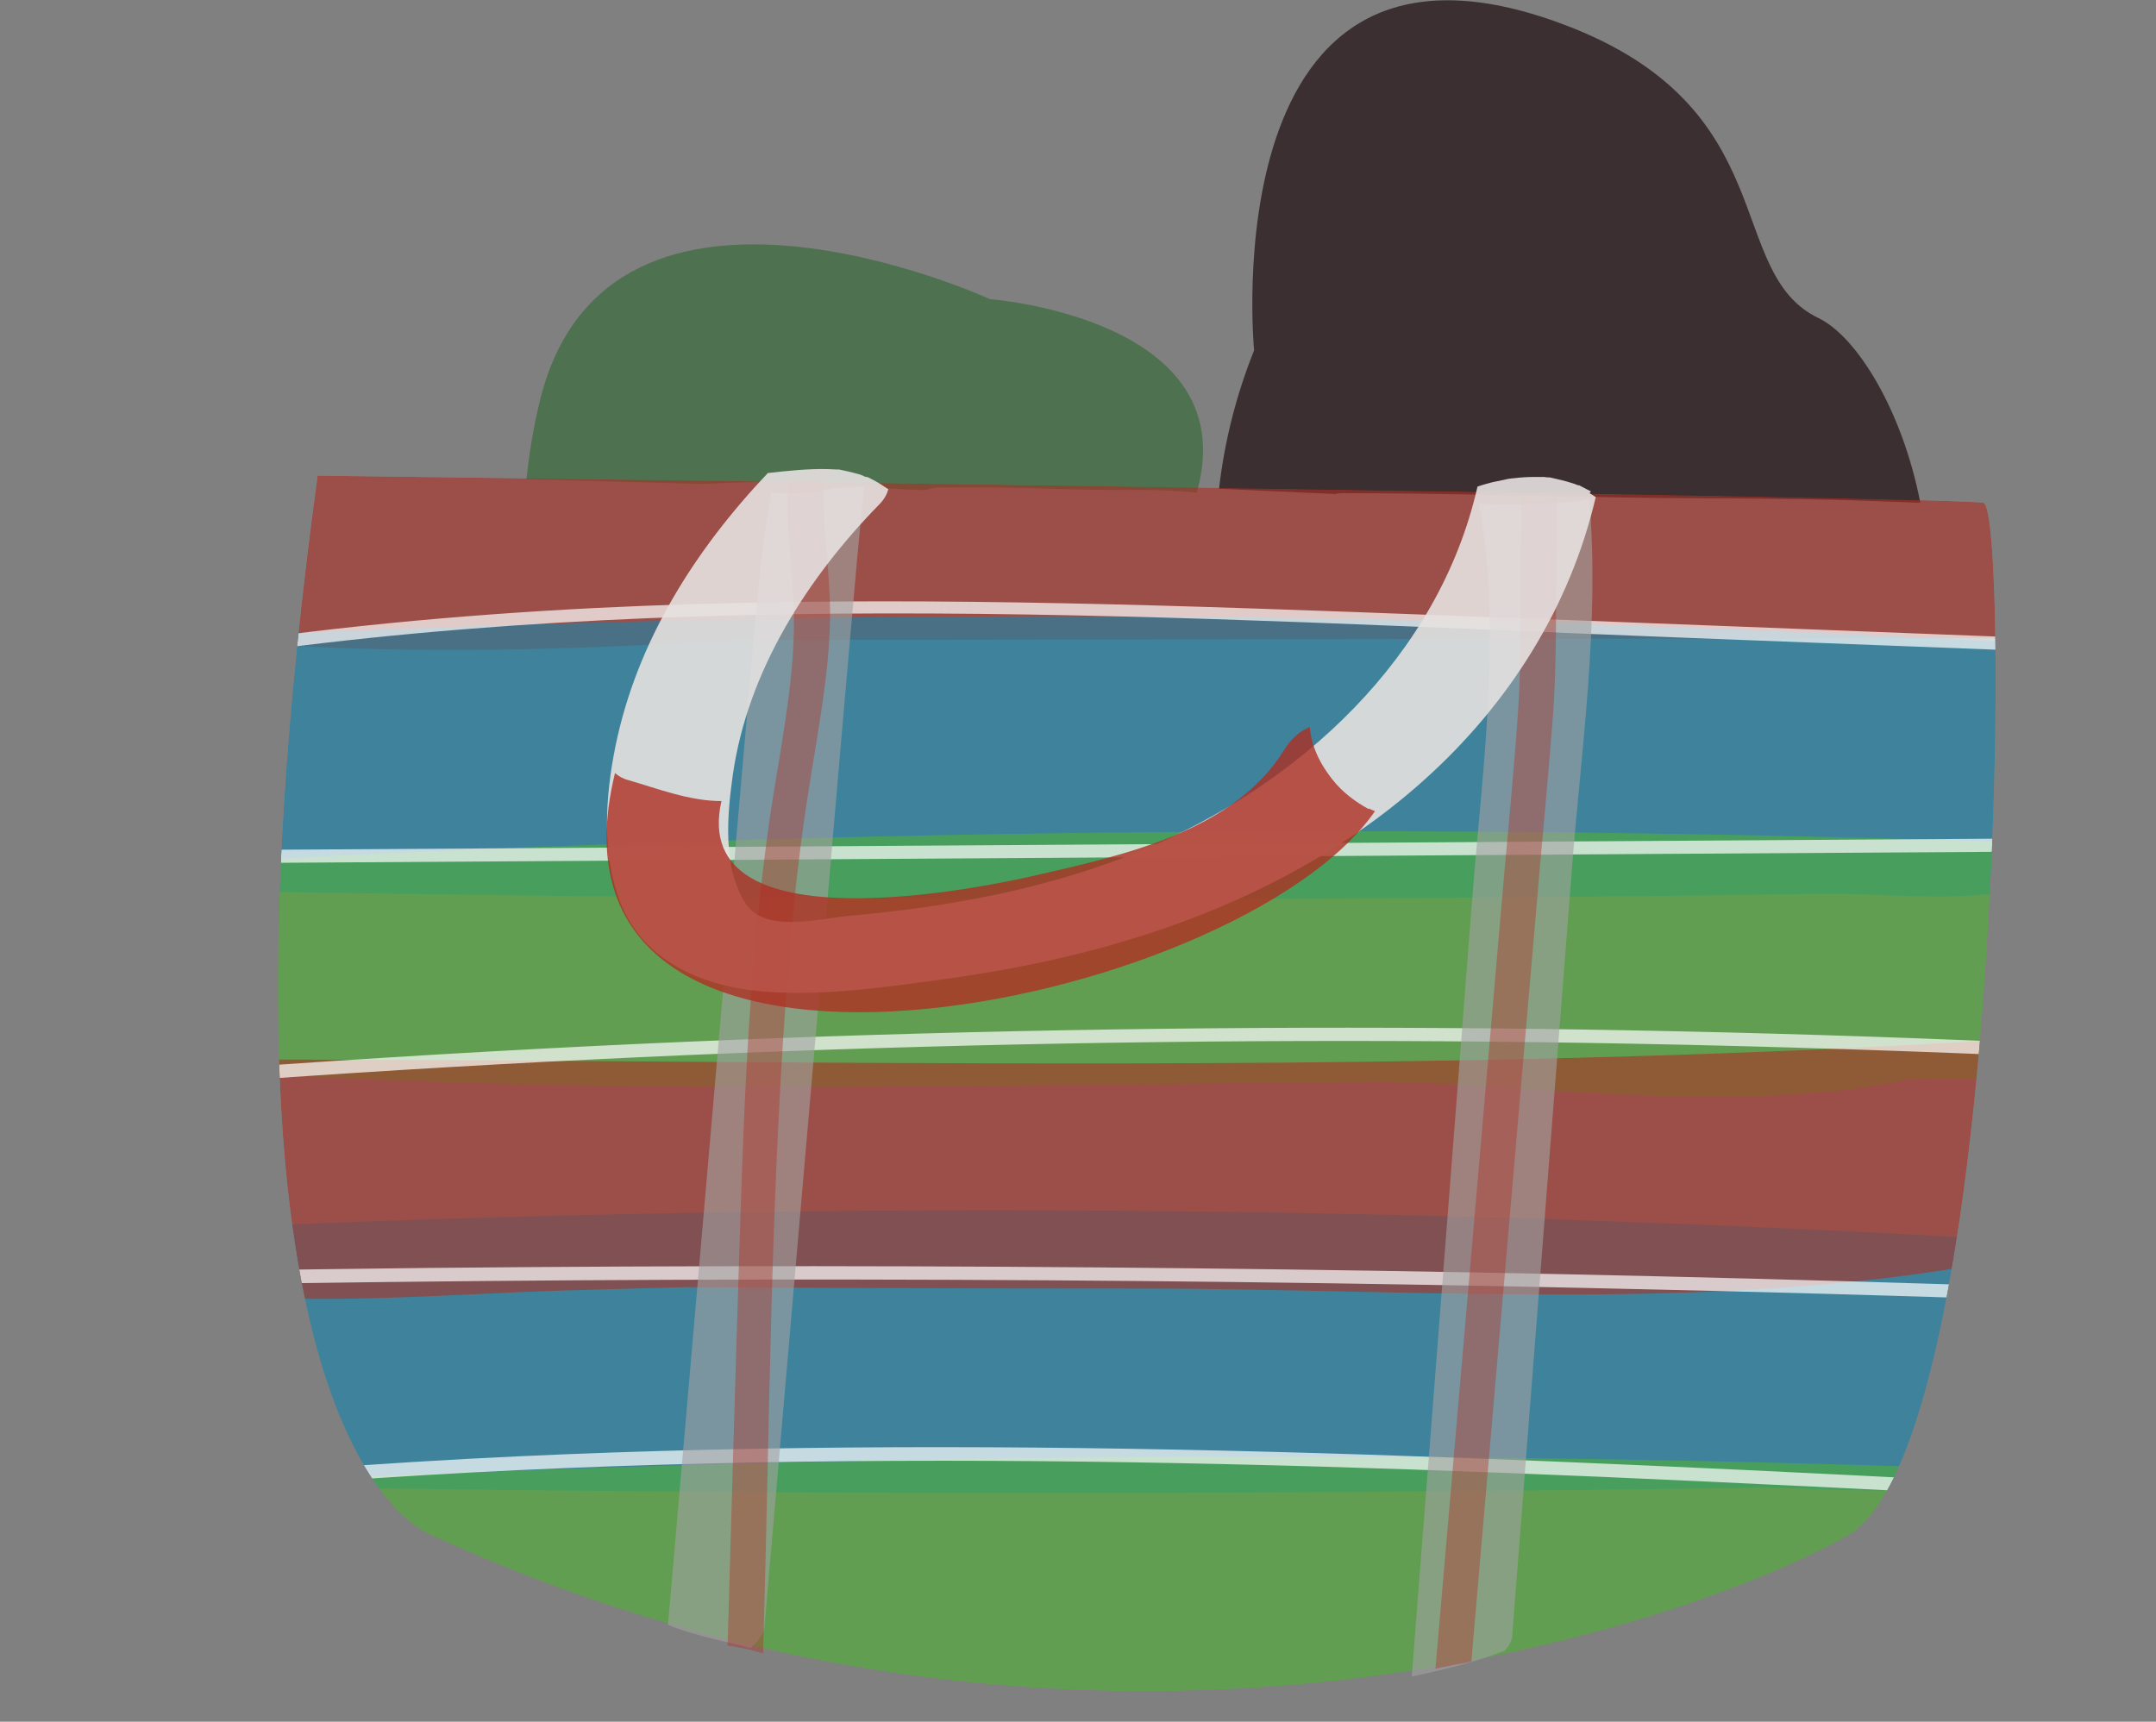 <?xml version="1.0" encoding="UTF-8"?>
<svg id="_圖層_2" data-name="圖層 2" xmlns="http://www.w3.org/2000/svg" xmlns:xlink="http://www.w3.org/1999/xlink" viewBox="0 0 49.22 39.31">
  <rect x="0" y="0" width="49.22" height="39.31" fill="#808080" stroke="none"/>
  <defs>
    <style>
      .cls-1 {
        opacity: .7;
      }

      .cls-2 {
        fill: #fff;
      }

      .cls-3 {
        fill: #ae2f23;
      }

      .cls-4 {
        opacity: .9;
      }

      .cls-5 {
        opacity: .6;
      }

      .cls-6 {
        fill: #4eb233;
      }

      .cls-7 {
        fill: #1386ae;
      }

      .cls-8 {
        fill: #e5e1e0;
      }

      .cls-9 {
        opacity: .8;
      }

      .cls-10 {
        fill: #3b2f31;
      }

      .cls-11 {
        fill: #4e714f;
      }

      .cls-12 {
        opacity: .4;
      }

      .cls-13 {
        clip-path: url(#clippath);
      }

      .cls-14 {
        fill: none;
      }

      .cls-15 {
        fill: #a2a2a2;
      }
    </style>
    <clipPath id="clippath">
      <path class="cls-14" d="M7.25,10.86s37.41,.47,38.03,.62,.46,21.57-3.11,23.59c-3.57,2.02-17.32,6.85-32.28,0,0,0-5.71-1.68-2.64-24.21Z"/>
    </clipPath>
  </defs>
  <g id="_圖層_4" data-name="圖層 4">
    <g>
      <path class="cls-10" d="M30.51,11.27s.08-.01,.12-.01c2.42,0,4.83,.08,7.25,.11,1.13,.01,2.26,.01,3.39,.03,.86,.01,1.72,.05,2.57,.08-.41-2.11-1.45-3.8-2.33-4.22-2.17-1.05-.75-4.8-5.81-6.7-8.08-3.04-7.07,7.44-7.07,7.44-.42,1.05-.68,2.11-.8,3.16,.9,.04,1.8,.08,2.68,.12Z"/>
      <path class="cls-11" d="M17.48,11c1.21-.03,2.44,.17,3.65,.19,.09-.03,.19-.06,.3-.06h.92s.05,0,.07,0c.77,0,1.53,.03,2.3,.05,.86,.02,1.75-.03,2.6,.07,1.13-3.98-4.72-4.42-4.72-4.42,0,0-8.67-3.98-10.26,2.26-.16,.64-.26,1.26-.32,1.85l3.97,.11c.49-.02,.98-.04,1.47-.05Z"/>
      <g class="cls-13">
        <g class="cls-5">
          <path class="cls-3" d="M14.7,13.16c9.95,1.12,19.86-.58,29.82-.43v-3.27c-10.85,.83-21.72,1.14-32.6,.93v3.27c10.77-.18,21.53-.35,32.3-.53v-3.27c-5.68,.74-11.36,.79-17.07,.72-2.54-.03-5.08-.08-7.62-.07-2.14,.01-6.7,1.09-8.65,.03l-.83,3.05c12.22-.08,24.43-.16,36.65-.24,2.1-.01,2.11-3.28,0-3.27-13.13,.04-26.25,.08-39.38,.12-2.11,0-2.11,3.26,0,3.27,12.4,.07,24.81,.13,37.21,.2v-3.27c-6.55,.13-13.12,.16-19.66,.46s-13.13,1.09-19.74,.5v3.27c13.79-.02,27.58-.04,41.37-.06,2.1,0,2.11-3.27,0-3.27-13.79,.02-27.58,.04-41.37,.06-2.14,0-2.07,3.09,0,3.27,6.61,.58,13.14-.19,19.74-.5s13.11-.33,19.66-.46c2.1-.04,2.11-3.26,0-3.27-12.4-.07-24.81-.13-37.21-.2v3.27c13.13-.04,26.25-.08,39.38-.12v-3.27c-12.22,.08-24.43,.16-36.65,.24-1.58,.01-2.28,2.26-.83,3.05,1.59,.86,2.78,.64,4.59,.57,3.49-.15,6.98-.16,10.47-.12,6.67,.08,13.3,.17,19.93-.69,2.02-.26,2.17-3.31,0-3.27-10.77,.18-21.53,.35-32.3,.53-2.11,.03-2.11,3.23,0,3.27,10.88,.22,21.75-.09,32.6-.93,2.08-.16,2.13-3.24,0-3.27-9.96-.15-19.87,1.55-29.82,.43-2.09-.24-2.07,3.04,0,3.27h0Z"/>
        </g>
        <g class="cls-5">
          <path class="cls-7" d="M5.06,17.77c14.17-.68,28.34-.6,42.5,.23l-1.41-2.46c-.91,1.43-6.19,.56-7.59,.55-2.58-.03-5.15-.06-7.73-.09-4.51-.05-9.01-.1-13.52-.15-3.71-.04-8.36-.84-12.02-.07-1.72,.36-2.55,.98-2.73,2.74-.09,.88,.82,1.63,1.64,1.64,7.69,.02,15.38,.03,23.08,.05,3.74,0,7.49,.1,11.23,.02,2.2-.05,5.97-1.24,8.03-.67l-.72-2.73c-1.15,1.34-8.32,.37-10.18,.38-3.66,.03-7.33,.05-10.99,.05-6.99,0-13.99-.08-20.98-.21-2.11-.04-2.11,3.23,0,3.27,8.66,.16,17.31,.24,25.97,.2,4-.02,7.99-.05,11.99-.11,2.15-.03,4.95,.54,6.5-1.27,.78-.91,.53-2.39-.72-2.73-2.43-.67-4.79,.36-7.28,.52-3.93,.25-7.95,.03-11.88,.02-8.01-.02-16.03-.04-24.04-.05l1.64,1.64c-.05,.49,24.58,.76,26.93,.78,3.98,.05,8.67,.76,12.57,.09,1.7-.29,2.7-.72,3.64-2.19,.7-1.11-.23-2.39-1.41-2.46-14.16-.83-28.33-.91-42.5-.23-2.1,.1-2.11,3.37,0,3.27h0Z"/>
        </g>
        <g class="cls-5">
          <path class="cls-6" d="M4.44,22.98c14.04-.78,28.08-.94,42.13-.46l-1.58-2.07c-.6,1.71-9.17,.92-10.64,.94-3.65,.05-7.29,.05-10.94,.04-6.75-.03-13.59,.15-20.32-.37v3.27c14.25,.11,28.51,.21,42.76,.32,2.11,.02,2.11-3.26,0-3.27-14.25-.11-28.51-.21-42.76-.32-2.13-.02-2.07,3.11,0,3.27,9.34,.73,18.91,.44,28.27,.37,4.26-.03,14.89,1.97,16.77-3.38,.37-1.04-.58-2.04-1.58-2.07-14.05-.48-28.1-.32-42.13,.46-2.09,.12-2.11,3.39,0,3.27h0Z"/>
        </g>
        <g class="cls-5">
          <path class="cls-7" d="M3.53,31.33c14.17-.68,28.34-.6,42.5,.23l-1.41-2.46c-.91,1.43-6.19,.56-7.59,.55-2.58-.03-5.15-.06-7.73-.09-4.51-.05-9.01-.1-13.52-.15-3.71-.04-8.36-.84-12.02-.07-1.72,.36-2.55,.98-2.73,2.74-.09,.88,.82,1.63,1.64,1.64,7.69,.02,15.38,.03,23.08,.05,3.74,0,7.49,.1,11.23,.02,2.2-.05,5.97-1.24,8.03-.67l-.72-2.73c-1.15,1.34-8.32,.37-10.18,.38-3.66,.03-7.33,.05-10.99,.05-6.99,0-13.99-.08-20.98-.21-2.11-.04-2.11,3.23,0,3.27,8.66,.16,17.31,.24,25.97,.2,4-.02,7.99-.05,11.99-.11,2.15-.03,4.95,.54,6.5-1.27,.78-.91,.53-2.39-.72-2.73-2.43-.67-4.79,.36-7.28,.52-3.93,.25-7.95,.03-11.88,.02-8.01-.02-16.03-.04-24.04-.05l1.64,1.64c-.05,.49,24.58,.76,26.93,.78,3.98,.05,8.67,.76,12.57,.09,1.7-.29,2.7-.72,3.64-2.19,.7-1.11-.23-2.39-1.41-2.46-14.16-.83-28.33-.91-42.5-.23-2.1,.1-2.11,3.37,0,3.27h0Z"/>
        </g>
        <g class="cls-5">
          <path class="cls-6" d="M2.91,37.26c14.04-.78,28.08-.94,42.13-.46l-1.58-2.07c-.6,1.71-9.17,.92-10.64,.94-3.65,.05-7.29,.05-10.94,.04-6.75-.03-13.59,.15-20.32-.37v3.27c14.25,.11,28.51,.21,42.76,.32,2.11,.02,2.11-3.26,0-3.27-14.25-.11-28.51-.21-42.76-.32-2.13-.02-2.07,3.11,0,3.27,9.34,.73,18.91,.44,28.27,.37,4.26-.03,14.89,1.97,16.77-3.38,.37-1.04-.58-2.04-1.58-2.07-14.05-.48-28.1-.32-42.13,.46-2.09,.12-2.11,3.39,0,3.27h0Z"/>
        </g>
        <g class="cls-5">
          <path class="cls-3" d="M3.82,27.46c14.24-.02,28.58,.43,42.79-.51l-1.16-2.79c-2.58,2.07-7.53,1.35-10.62,1.43-3.63,.1-7.26,.2-10.9,.3-6.43,.18-14.12,1.56-20.43,.17l-.43,3.21c7.63,.1,15.26,.15,22.89,.15,6.85,0,14.14,.65,20.85-.88,2.05-.47,1.18-3.62-.87-3.15-6.98,1.59-14.85,.76-21.97,.76s-13.93-.06-20.9-.15c-1.81-.02-2.26,2.81-.43,3.21,3.41,.75,6.94,.35,10.4,.25,4.95-.14,9.91-.27,14.86-.41,5.94-.16,14.86,1.44,19.87-2.58,1.1-.88,.19-2.88-1.16-2.79-14.22,.94-28.55,.49-42.79,.51-2.1,0-2.11,3.27,0,3.27h0Z"/>
        </g>
        <g class="cls-1">
          <path class="cls-2" d="M4.17,15.12c11.33-1.78,22.87-1,34.27-.56,3.21,.12,6.41,.25,9.62,.37,.19,0,.19-.29,0-.3-5.75-.22-11.5-.45-17.25-.66s-11.45-.37-17.18-.09c-3.19,.16-6.38,.46-9.54,.96-.19,.03-.11,.32,.08,.29h0Z"/>
        </g>
        <g class="cls-1">
          <path class="cls-2" d="M3.21,19.72c11.35-.07,22.71-.15,34.06-.22l9.7-.06c.19,0,.19-.3,0-.3-11.35,.07-22.71,.15-34.06,.22l-9.7,.06c-.19,0-.19,.3,0,.3h0Z"/>
        </g>
        <g class="cls-1">
          <path class="cls-2" d="M2.76,24.88c11.48-.91,23.01-1.27,34.52-1.05,3.23,.06,6.46,.17,9.69,.31,.19,0,.19-.29,0-.3-11.51-.53-23.04-.5-34.54,.1-3.23,.17-6.45,.38-9.67,.64-.19,.02-.19,.31,0,.3h0Z"/>
        </g>
        <g class="cls-1">
          <path class="cls-2" d="M2.43,29.37c11.45-.22,22.91-.21,34.36,.05,3.24,.07,6.47,.16,9.71,.27,.19,0,.19-.29,0-.3-11.45-.39-22.9-.54-34.36-.46-3.24,.02-6.47,.07-9.71,.13-.19,0-.19,.3,0,.3h0Z"/>
        </g>
        <g class="cls-1">
          <path class="cls-2" d="M2.25,34.3c11.4-1.24,22.89-1.07,34.33-.58,3.21,.14,6.43,.3,9.64,.46,.19,0,.19-.29,0-.3-11.44-.58-22.91-1.16-34.37-.63-3.21,.15-6.41,.39-9.61,.74-.19,.02-.19,.32,0,.3h0Z"/>
        </g>
      </g>
      <g class="cls-5">
        <path class="cls-15" d="M18.44,11.25c-.22,.02-.44,.02-.66,0-.06,0-.11-.01-.17-.02-.19,1.01-.29,2.04-.38,3.07-.13,1.46-.25,2.91-.38,4.37-.53,6.14-1.07,12.29-1.6,18.43,.05,.02,.1,.04,.15,.06,.15,.05,.29,.1,.44,.14,.3,.09,.61,.16,.91,.23,.13,.03,.26,.06,.38,.1,.17-.15,.3-.31,.32-.47,.47-5.46,.95-10.92,1.42-16.38,.23-2.68,.46-5.36,.7-8.04,.05-.54,.1-1.09,.17-1.64-.24,.03-.48,.04-.72,.04-.19,.06-.38,.09-.59,.12Z"/>
        <path class="cls-15" d="M34.27,11.51c-.17,0-.34,0-.51-.01,.53,2.85,.09,6.02-.13,8.77-.47,6-.93,12.01-1.4,18.01,.41-.09,.81-.18,1.21-.29,.29-.08,.57-.17,.85-.28,.02,0,.04-.02,.07-.03,.09-.1,.15-.21,.16-.31,.46-5.86,.91-11.73,1.37-17.59,.2-2.58,.64-5.58,.39-8.38-.67,.1-1.36,.12-2.01,.11Z"/>
      </g>
      <g class="cls-12">
        <path class="cls-3" d="M18.81,10.98c-.27-.02-.53-.05-.8-.08-.12,1.21,.16,2.43,.11,3.65-.05,1.38-.34,2.73-.54,4.09-.46,3.16-.59,6.37-.69,9.56-.1,3.12-.19,6.25-.28,9.37,.27,.04,.55,.1,.81,.18,.16-5.31,.16-10.65,.6-15.95,.11-1.3,.25-2.59,.46-3.88,.2-1.27,.45-2.54,.47-3.82,.01-1.04-.19-2.08-.14-3.11Z"/>
        <path class="cls-3" d="M34.74,11.39c0,.36-.01,.71-.02,1.07-.02,1.24,.02,2.48-.06,3.72-.09,1.34-.22,2.67-.34,4-.52,5.97-1.03,11.95-1.55,17.92,.27-.06,.54-.11,.82-.16,.5-5.76,.99-11.51,1.49-17.27,.12-1.43,.26-2.86,.37-4.29,.1-1.33,.06-2.65,.09-3.98,0-.34,.01-.69,.02-1.03-.27,.02-.54,.03-.82,.03Z"/>
      </g>
      <g class="cls-4">
        <path class="cls-8" d="M36.32,11.22c-.09-.05-.18-.09-.27-.14,0,0-.01,0-.02,0-.04-.01-.07-.03-.11-.04-.18-.06-.36-.1-.54-.14-.04,0-.08,0-.12-.01-.08,0-.16,0-.24,0-.16,0-.31,.01-.47,.03-.04,0-.17,.02-.19,.03-.1,.02-.19,.04-.29,.06-.11,.03-.23,.06-.34,.1-.88,3.89-4.07,6.81-7.65,8.3-2.13,.88-4.42,1.3-6.7,1.5-.65,.06-1.91,.4-2.35-.27-.54-.82-.43-2.03-.3-2.95,.34-2.37,1.7-4.49,3.34-6.17,.12-.12,.18-.24,.21-.35-.12-.08-.24-.16-.38-.23-.04-.02-.07-.04-.11-.05-.03,0-.06-.01-.07-.02-.05-.02-.09-.04-.14-.05-.14-.04-.28-.07-.42-.1-.02,0-.03,0-.05,0-.07,0-.14-.01-.22-.01-.45-.01-.91,.04-1.36,.09-1.66,1.75-2.99,3.84-3.48,6.24-.23,1.13-.32,2.46,.11,3.56,.52,1.33,1.83,1.9,3.17,2.03,1.35,.13,2.79-.08,4.13-.26,1.4-.19,2.79-.46,4.14-.86,2.52-.74,4.94-1.93,6.91-3.7,1.93-1.73,3.33-3.94,3.92-6.46-.05-.03-.09-.06-.14-.09Z"/>
      </g>
      <g class="cls-9">
        <path class="cls-3" d="M31.24,18.47c-.31-.17-.6-.39-.82-.67-.18-.23-.31-.44-.41-.71-.06-.16-.09-.32-.11-.49-.22,.09-.41,.25-.57,.5-1.15,1.88-3.66,2.42-5.66,2.88-1.15,.27-7.97,1.7-7.2-1.69-.73,0-1.44-.28-2.13-.48-.12-.03-.22-.09-.3-.16-2.14,8.76,14.23,5.4,17.35,.87-.05-.02-.1-.04-.14-.06Z"/>
      </g>
    </g>
  </g>
</svg>